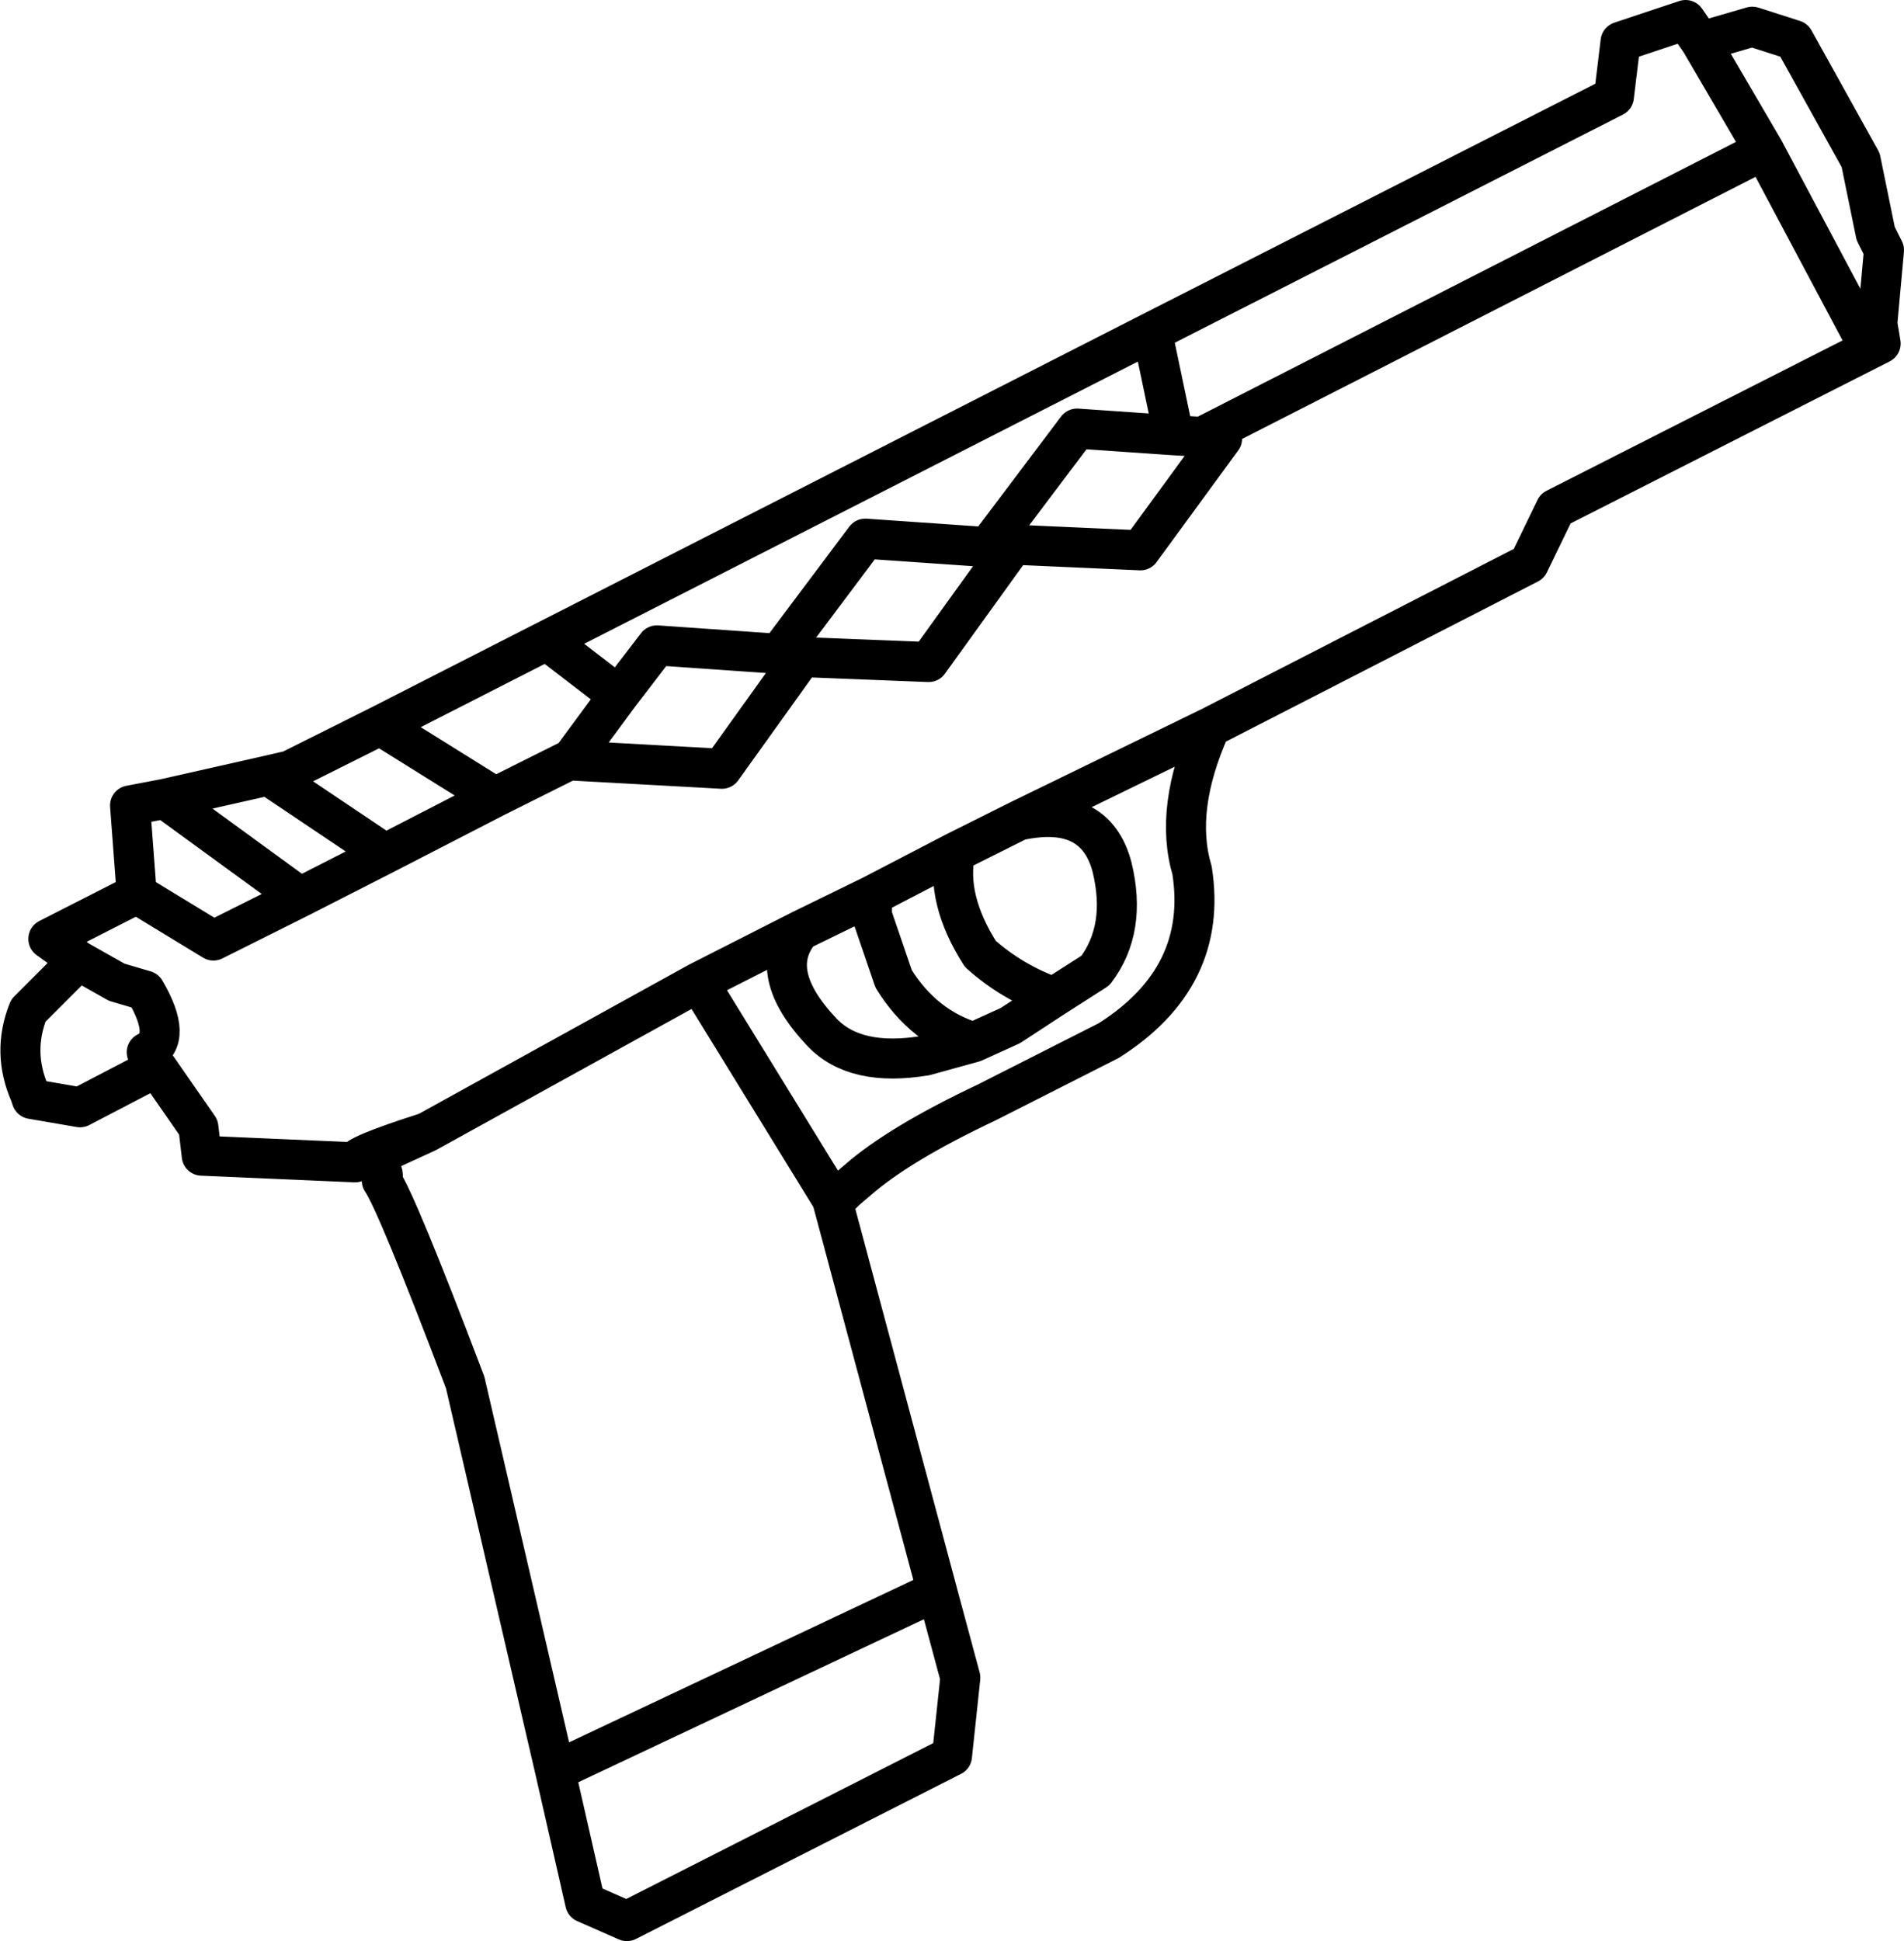 <?xml version="1.0" encoding="UTF-8" standalone="no"?>
<svg xmlns:xlink="http://www.w3.org/1999/xlink" height="58.2px" width="57.1px" xmlns="http://www.w3.org/2000/svg">
  <g transform="matrix(1.0, 0.0, 0.0, 1.0, 28.55, 29.1)">
    <path d="M6.0 -19.15 L19.85 -26.2 20.05 -27.85 22.0 -28.5 22.45 -27.85 24.0 -28.3 25.25 -27.9 27.25 -24.3 27.7 -22.1 27.95 -21.6 27.75 -19.4 27.85 -18.8 18.1 -13.85 17.3 -12.2 7.75 -7.3 Q6.65 -4.85 7.2 -3.0 7.7 0.2 4.7 2.1 L1.05 3.95 Q-1.6 5.2 -2.85 6.3 L-3.2 6.6 -3.3 6.7 Q-3.4 6.6 -3.45 6.65 L-3.6 6.85 -0.45 18.6 0.25 21.2 0.0 23.55 -9.75 28.5 -11.0 27.95 -11.9 24.0 -14.6 12.35 Q-16.65 6.95 -17.1 6.3 -16.95 5.95 -17.5 5.75 L-17.6 5.7 -15.75 4.85 Q-17.95 5.55 -17.9 5.75 L-22.5 5.55 -22.6 4.7 -23.85 2.9 -26.15 4.1 -27.6 3.85 -27.65 3.7 Q-28.2 2.45 -27.7 1.2 L-26.2 -0.3 -27.1 -0.95 -24.45 -2.3 -24.65 -4.95 -23.6 -5.15 -20.5 -5.85 -19.85 -6.0 -17.15 -7.35 -12.15 -9.9 6.0 -19.15 6.65 -16.05 7.5 -16.0 24.35 -24.6 22.45 -27.85 M-12.15 -9.9 L-10.0 -8.25 -8.85 -9.75 -5.25 -9.5 -5.15 -9.55 -2.6 -12.95 1.0 -12.7 1.15 -12.8 3.75 -16.25 6.65 -16.05 M1.0 -12.7 L1.75 -12.65 -0.7 -9.25 -4.5 -9.4 -6.9 -6.05 -11.45 -6.3 -11.4 -6.35 -13.7 -5.2 -17.0 -3.5 -19.55 -2.2 -22.15 -0.9 -24.45 -2.3 M7.5 -16.0 L8.1 -15.95 5.65 -12.6 1.15 -12.8 M7.75 -7.3 L2.0 -4.5 Q4.3 -5.0 4.8 -3.1 5.25 -1.25 4.3 0.0 L3.05 0.8 1.75 1.65 0.65 2.15 -0.8 2.55 Q-2.9 2.9 -3.9 1.85 -5.6 0.05 -4.55 -1.2 L-7.6 0.35 -3.6 6.85 M3.05 0.8 Q1.8 0.35 0.85 -0.5 -0.2 -2.15 0.1 -3.55 L-2.4 -2.25 -2.4 -1.65 -1.75 0.25 Q-0.85 1.7 0.65 2.15 M2.0 -4.5 L0.1 -3.55 M27.75 -19.4 L27.25 -19.15 24.35 -24.6 M-17.15 -7.35 L-13.7 -5.2 M-5.15 -9.55 L-5.2 -9.5 -4.85 -9.45 -4.8 -9.45 -4.5 -9.45 -4.5 -9.4 -4.8 -9.45 M-5.2 -9.5 L-5.25 -9.5 M-2.4 -2.25 L-4.55 -1.2 M-11.4 -6.35 L-10.0 -8.25 M-17.0 -3.5 L-20.5 -5.85 M-19.55 -2.2 L-23.6 -5.15 M-7.6 0.35 L-15.75 4.85 M-11.9 24.0 L-0.45 18.6 M-23.85 2.9 L-24.15 2.45 Q-23.35 2.05 -24.2 0.6 L-25.05 0.35 -26.2 -0.3" fill="none" stroke="#000000" stroke-linecap="round" stroke-linejoin="round" stroke-width="1.2"/>
  </g>
</svg>
